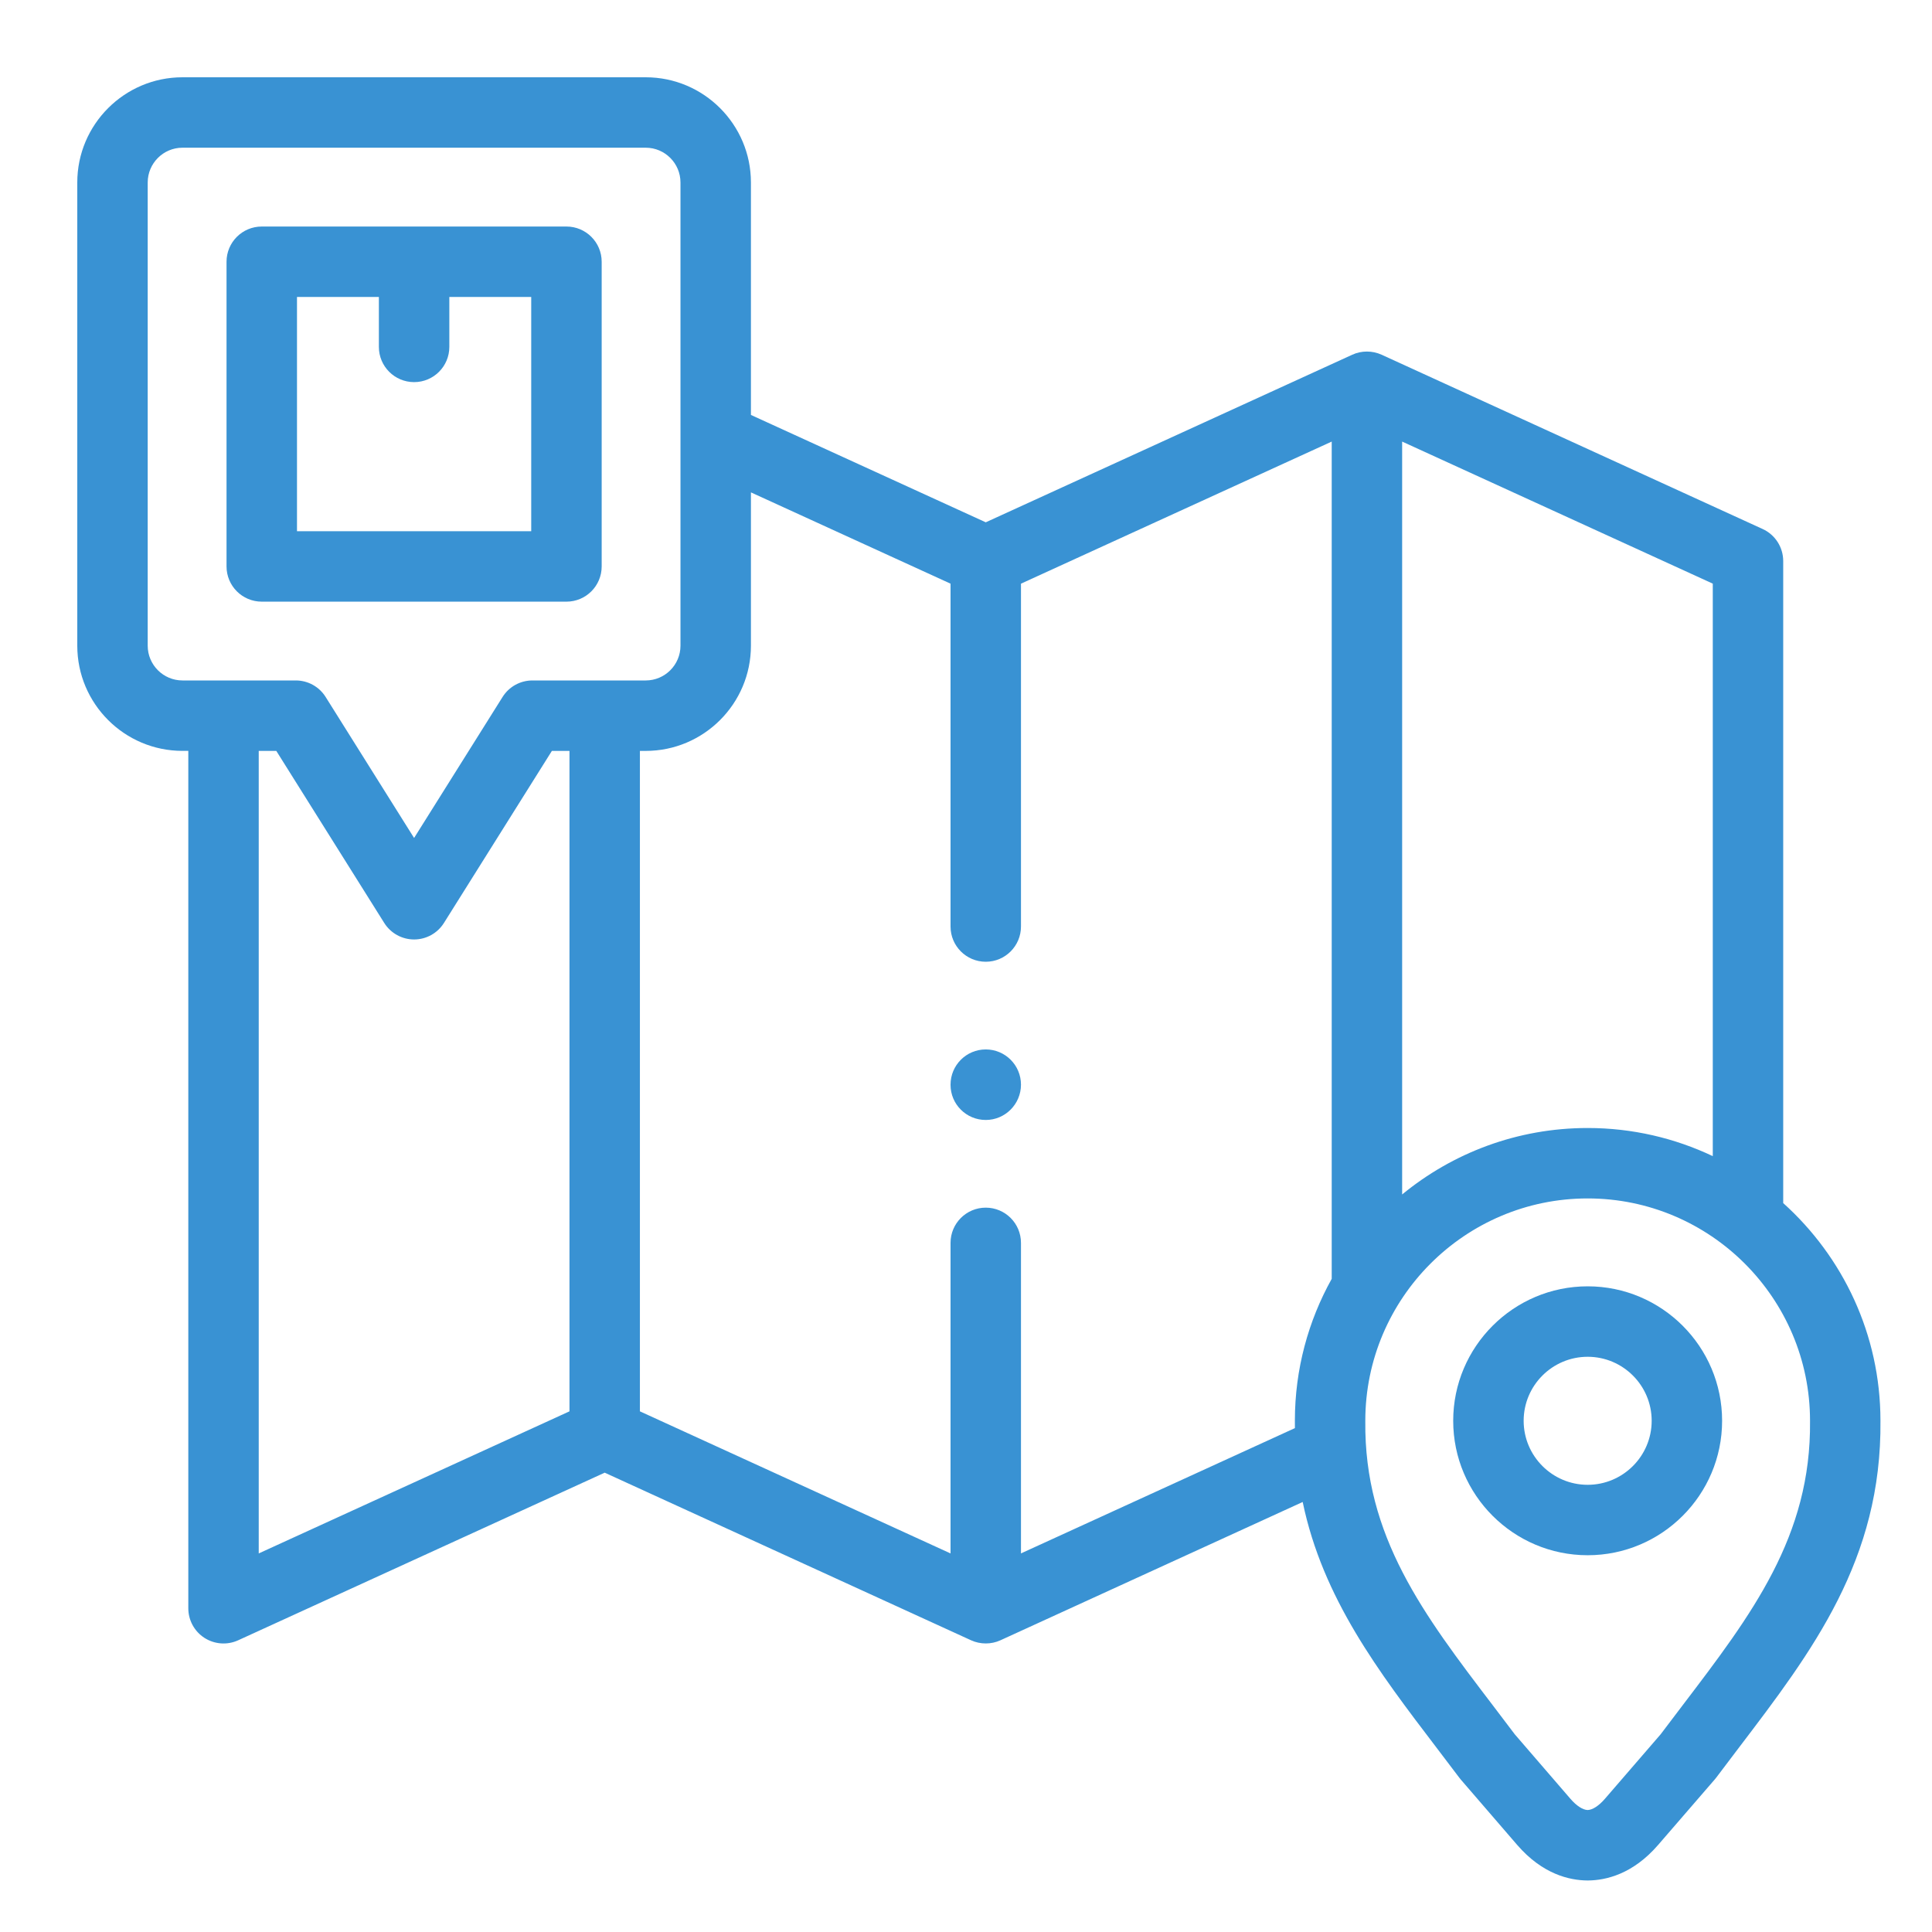 <svg width="75" height="75" viewBox="0 0 75 75" fill="none" xmlns="http://www.w3.org/2000/svg">
<path d="M69.224 46.704V21.78C69.224 21.244 68.912 20.759 68.426 20.536L53.633 13.77C53.276 13.607 52.852 13.605 52.495 13.77L38.267 20.276L29.151 16.108V7.084C29.151 4.832 27.319 3 25.067 3H7.084C4.832 3 3 4.832 3 7.084V25.066C3 27.318 4.832 29.149 7.084 29.149H7.31V62.432C7.31 62.898 7.546 63.331 7.938 63.583C8.33 63.834 8.822 63.869 9.245 63.676L23.474 57.169L37.698 63.676C38.056 63.839 38.478 63.84 38.836 63.676L50.57 58.307C51.348 62.044 53.511 64.886 55.775 67.857C56.063 68.235 56.354 68.617 56.645 69.004C56.663 69.029 56.683 69.053 56.703 69.077L58.897 71.62C59.876 72.752 60.92 72.995 61.624 73H61.633C61.633 73 61.639 73 61.642 73C62.346 72.995 63.39 72.752 64.368 71.62L66.566 69.078C66.587 69.054 66.606 69.029 66.626 69.004C66.918 68.614 67.21 68.23 67.5 67.849C70.356 64.097 73.054 60.552 72.999 55.147C72.997 51.798 71.538 48.785 69.224 46.704ZM66.49 44.881C65.016 44.182 63.37 43.789 61.633 43.789C58.902 43.789 56.393 44.757 54.431 46.369V17.142L66.49 22.657V44.881ZM5.734 25.066V7.084C5.734 6.34 6.34 5.734 7.084 5.734H25.067C25.811 5.734 26.416 6.34 26.416 7.084V25.066C26.416 25.81 25.811 26.415 25.067 26.415H20.668C20.198 26.415 19.76 26.657 19.51 27.056L16.075 32.53L12.641 27.056C12.391 26.657 11.953 26.415 11.483 26.415H7.084C6.34 26.415 5.734 25.81 5.734 25.066ZM10.044 29.15H10.726L14.917 35.83C15.167 36.228 15.605 36.47 16.075 36.47C16.546 36.47 16.983 36.228 17.233 35.83L21.424 29.15H22.107V54.788L10.044 60.304V29.15H10.044ZM39.634 60.303V48.248C39.634 47.493 39.022 46.881 38.267 46.881C37.512 46.881 36.9 47.493 36.9 48.248V60.304L24.841 54.788V29.15H25.067C27.319 29.15 29.151 27.318 29.151 25.066V19.114L36.9 22.658V35.968C36.9 36.722 37.512 37.335 38.267 37.335C39.022 37.335 39.634 36.722 39.634 35.968V22.658L51.697 17.142V49.644C50.788 51.275 50.268 53.151 50.267 55.147C50.266 55.245 50.267 55.342 50.268 55.439L39.634 60.303ZM65.324 66.193C65.04 66.566 64.753 66.943 64.466 67.325L62.3 69.832C62.066 70.102 61.824 70.259 61.633 70.265C61.442 70.259 61.2 70.102 60.967 69.833L58.803 67.325C58.518 66.946 58.233 66.571 57.95 66.2C55.269 62.682 52.953 59.643 53.001 55.169C53.001 55.164 53.001 55.159 53.001 55.155C53.001 50.395 56.873 46.523 61.633 46.523C66.392 46.523 70.265 50.395 70.265 55.155V55.169C70.312 59.64 68.001 62.677 65.324 66.193Z" fill="#3992D3"/>
<path d="M61.633 49.935C58.755 49.935 56.413 52.277 56.413 55.155C56.413 58.033 58.755 60.374 61.633 60.374C64.511 60.374 66.852 58.033 66.852 55.155C66.852 52.277 64.511 49.935 61.633 49.935ZM61.633 57.64C60.263 57.64 59.148 56.525 59.148 55.155C59.148 53.784 60.263 52.67 61.633 52.67C63.003 52.67 64.118 53.784 64.118 55.155C64.118 56.525 63.003 57.64 61.633 57.64Z" fill="#3992D3"/>
<path d="M10.161 23.356H21.99C22.745 23.356 23.357 22.744 23.357 21.989V10.161C23.357 9.406 22.745 8.794 21.99 8.794H10.161C9.406 8.794 8.794 9.406 8.794 10.161V21.989C8.794 22.744 9.406 23.356 10.161 23.356ZM11.529 11.528H14.708V13.467C14.708 14.222 15.32 14.834 16.076 14.834C16.831 14.834 17.443 14.222 17.443 13.467V11.528H20.622V20.622H11.529V11.528Z" fill="#3992D3"/>
<path d="M38.267 40.739C37.512 40.739 36.9 41.351 36.9 42.106V42.114C36.9 42.868 37.512 43.477 38.267 43.477C39.022 43.477 39.634 42.861 39.634 42.106C39.634 41.351 39.022 40.739 38.267 40.739Z" fill="#3992D3"/>
</svg>
